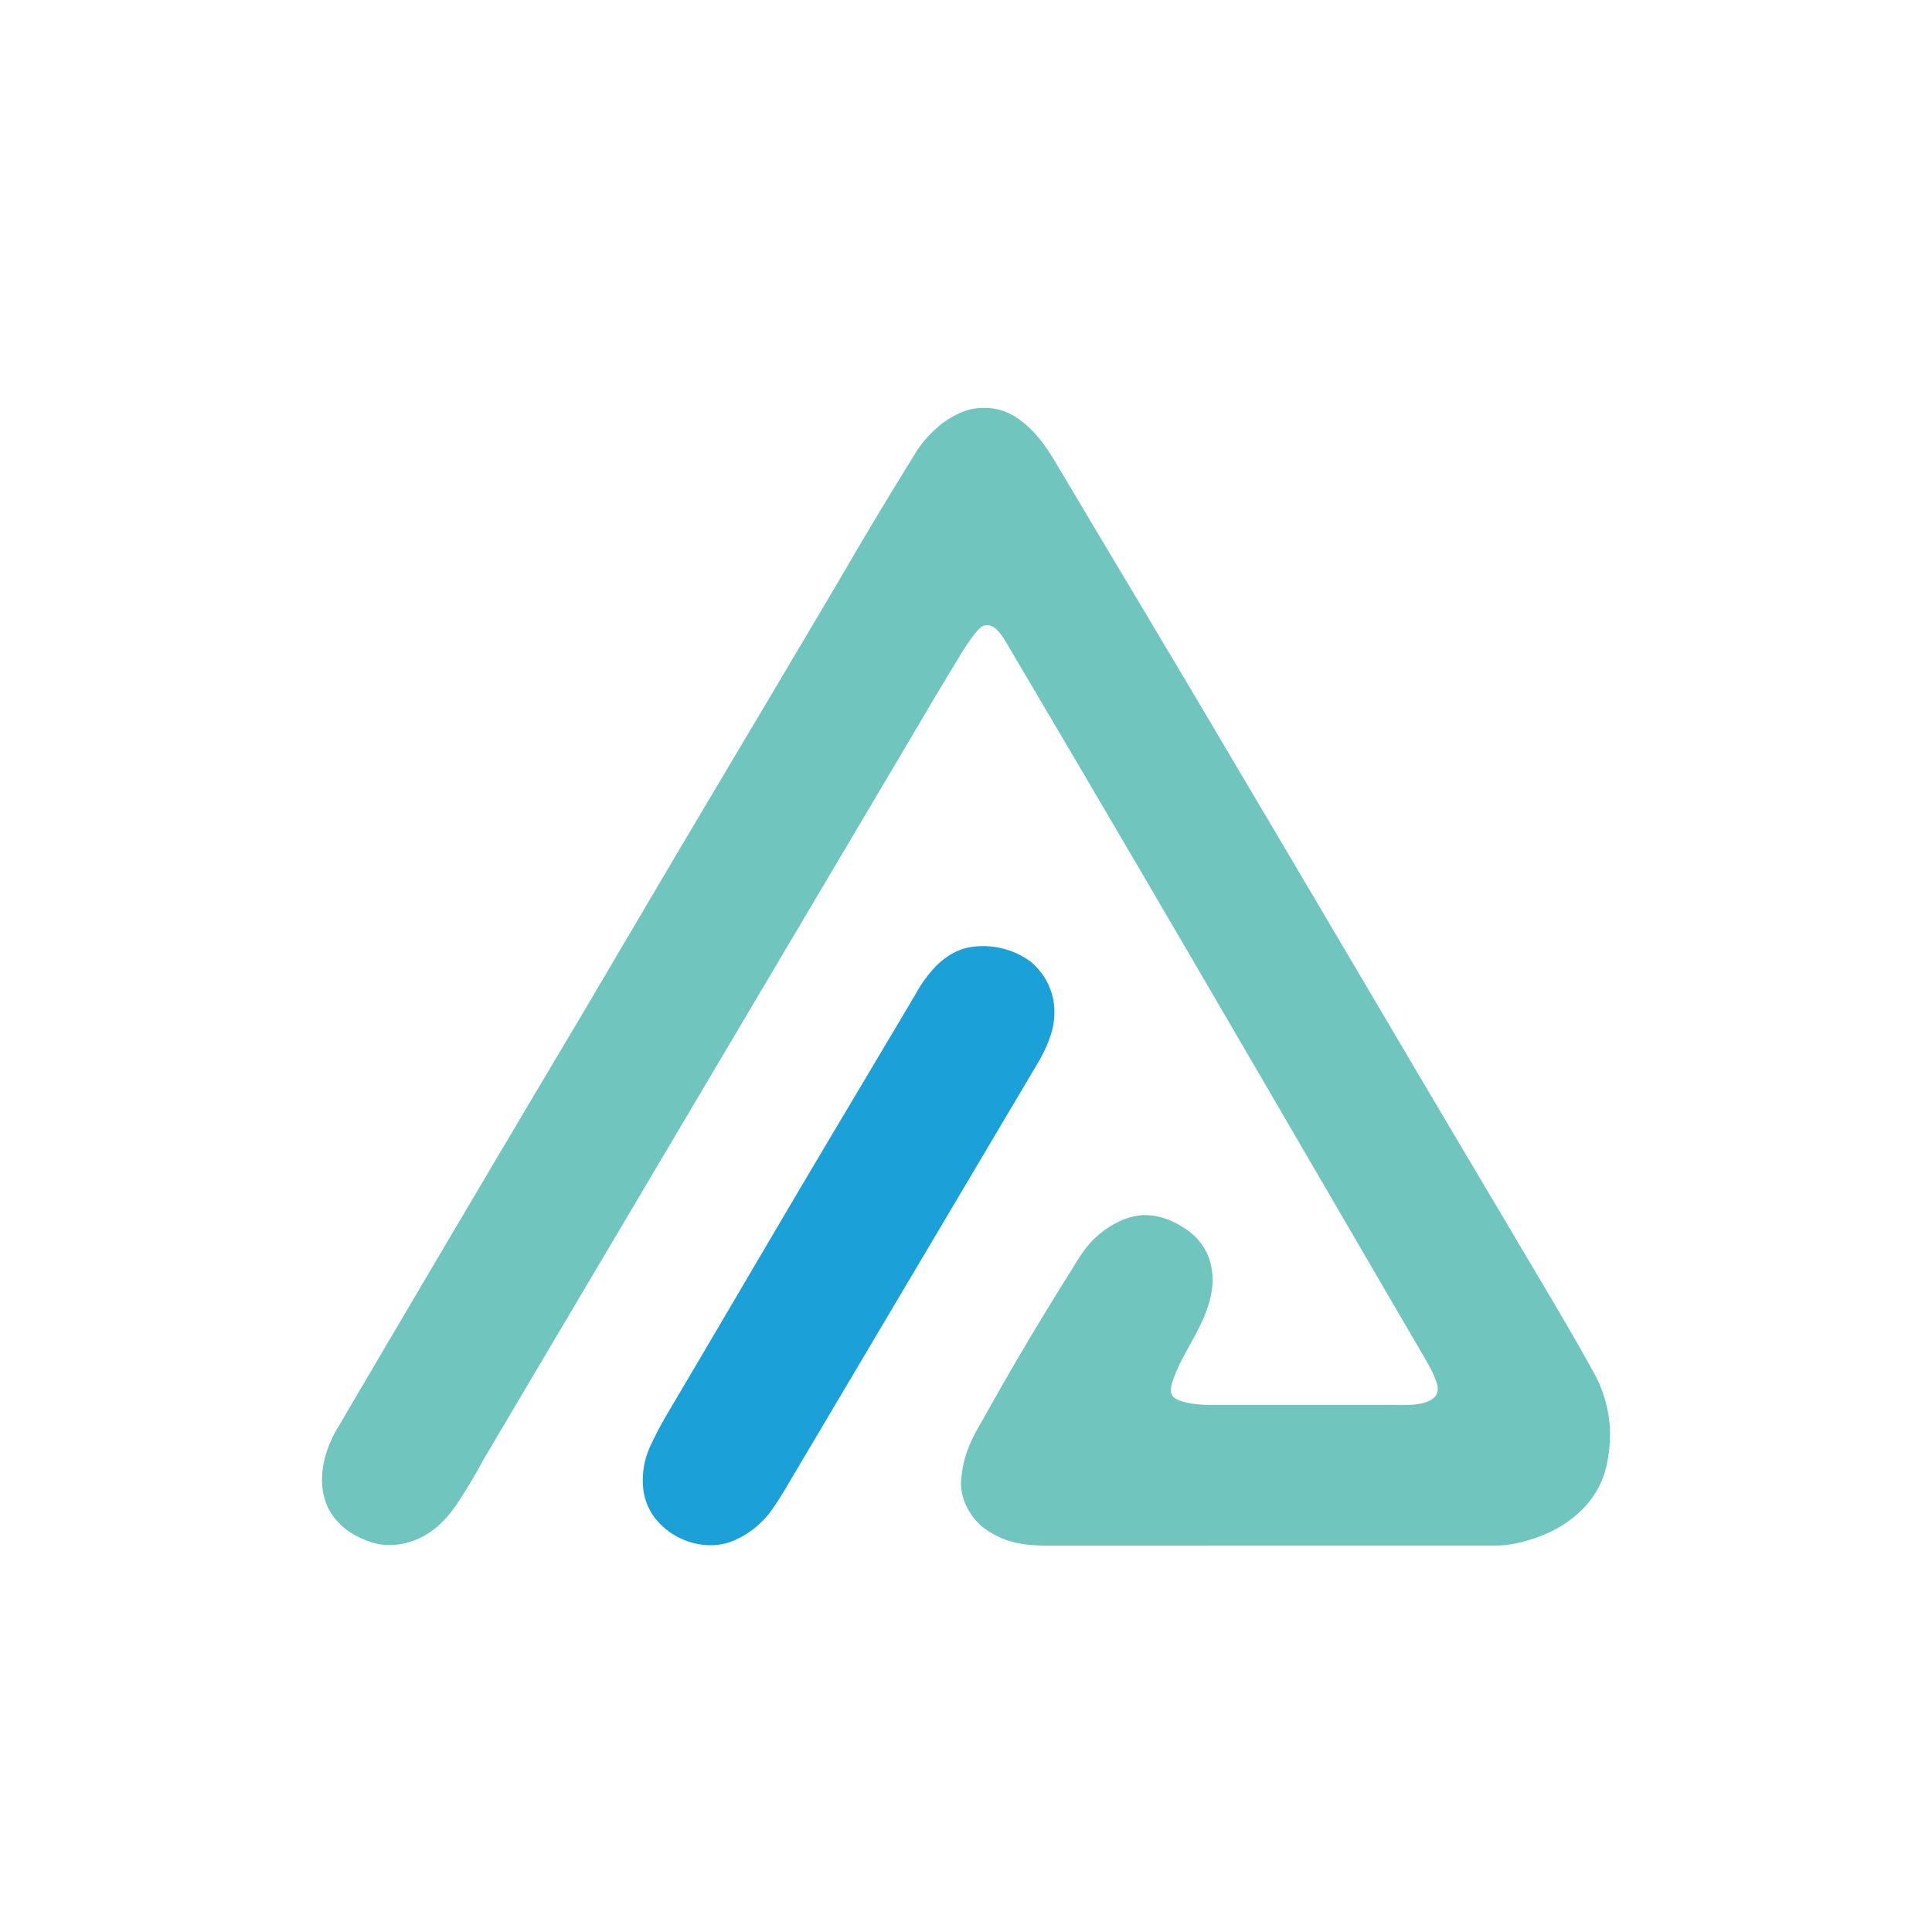 <?xml version="1.0" ?>
<svg xmlns="http://www.w3.org/2000/svg" viewBox="0 0 90 90">
	<g fill="none">
		<path d="M45.529 19.018c.632-.072 1.29.07 1.819.432.796.516 1.36 1.304 1.836 2.11 2.16 3.634 4.335 7.26 6.495 10.894 2.875 4.86 5.752 9.719 8.62 14.584a3103.63 3103.63 0 0 0 5.971 10.085c1.316 2.242 2.673 4.462 3.93 6.738.543.953.84 2.053.796 3.153-.032.85-.186 1.724-.63 2.46-.625 1.04-1.672 1.774-2.806 2.156-.606.219-1.24.367-1.886.368-7.044-.002-14.087.002-21.13.002-.606-.016-1.222-.085-1.79-.306-.416-.177-.825-.396-1.15-.716-.556-.551-.915-1.333-.82-2.128a5.05 5.05 0 0 1 .414-1.61c.22-.522.532-.998.802-1.494a142.766 142.766 0 0 1 3.695-6.23c.41-.644.768-1.34 1.337-1.863.604-.555 1.363-.99 2.194-1.047.668-.027 1.324.204 1.881.564.628.37 1.123.985 1.288 1.702.24.909-.018 1.863-.401 2.693-.431.943-1.045 1.799-1.374 2.787-.06.225-.142.509.025.707.17.16.406.223.627.279.638.142 1.297.105 1.947.11h7.186c.475-.008.95.016 1.424-.012.342-.04.715-.096.981-.335.176-.156.198-.42.131-.633-.145-.474-.397-.905-.645-1.33-6.387-10.944-12.738-21.91-19.192-32.814-.211-.35-.392-.731-.694-1.014-.149-.144-.37-.226-.573-.166-.173.062-.29.215-.405.35-.285.364-.54.752-.773 1.15-1.112 1.813-2.176 3.655-3.265 5.482C35.118 46.724 28.84 57.321 22.566 67.92c-.39.719-.804 1.424-1.255 2.106-.397.585-.878 1.134-1.498 1.486-.73.424-1.634.593-2.453.35-.598-.186-1.176-.487-1.604-.953-.541-.539-.782-1.326-.754-2.08.028-.794.292-1.567.691-2.248a3790.97 3790.97 0 0 1 11.494-19.446c1.98-3.354 3.951-6.713 5.943-10.06 2.014-3.392 4.033-6.78 6.038-10.177a221.853 221.853 0 0 1 3.422-5.701 5.283 5.283 0 0 1 1.392-1.54c.462-.317.98-.588 1.547-.639Z" fill="#70C6BE"/>
		<path d="M45.208 44.12a3.765 3.765 0 0 1 2.741.63 3.043 3.043 0 0 1 1.132 1.904 3.39 3.39 0 0 1-.183 1.7c-.16.467-.391.905-.648 1.326L37.27 68.2c-.468.772-.895 1.573-1.435 2.3-.392.486-.882.9-1.448 1.169-1.196.64-2.757.25-3.667-.712a2.711 2.711 0 0 1-.766-1.754 3.731 3.731 0 0 1 .4-1.96c.268-.585.585-1.145.916-1.696 1.608-2.716 3.203-5.44 4.806-8.158 2.196-3.737 4.427-7.453 6.636-11.182.235-.424.528-.815.857-1.17.443-.452 1.006-.817 1.64-.916Z" fill="#1BA0D8"/>
	</g>
</svg>